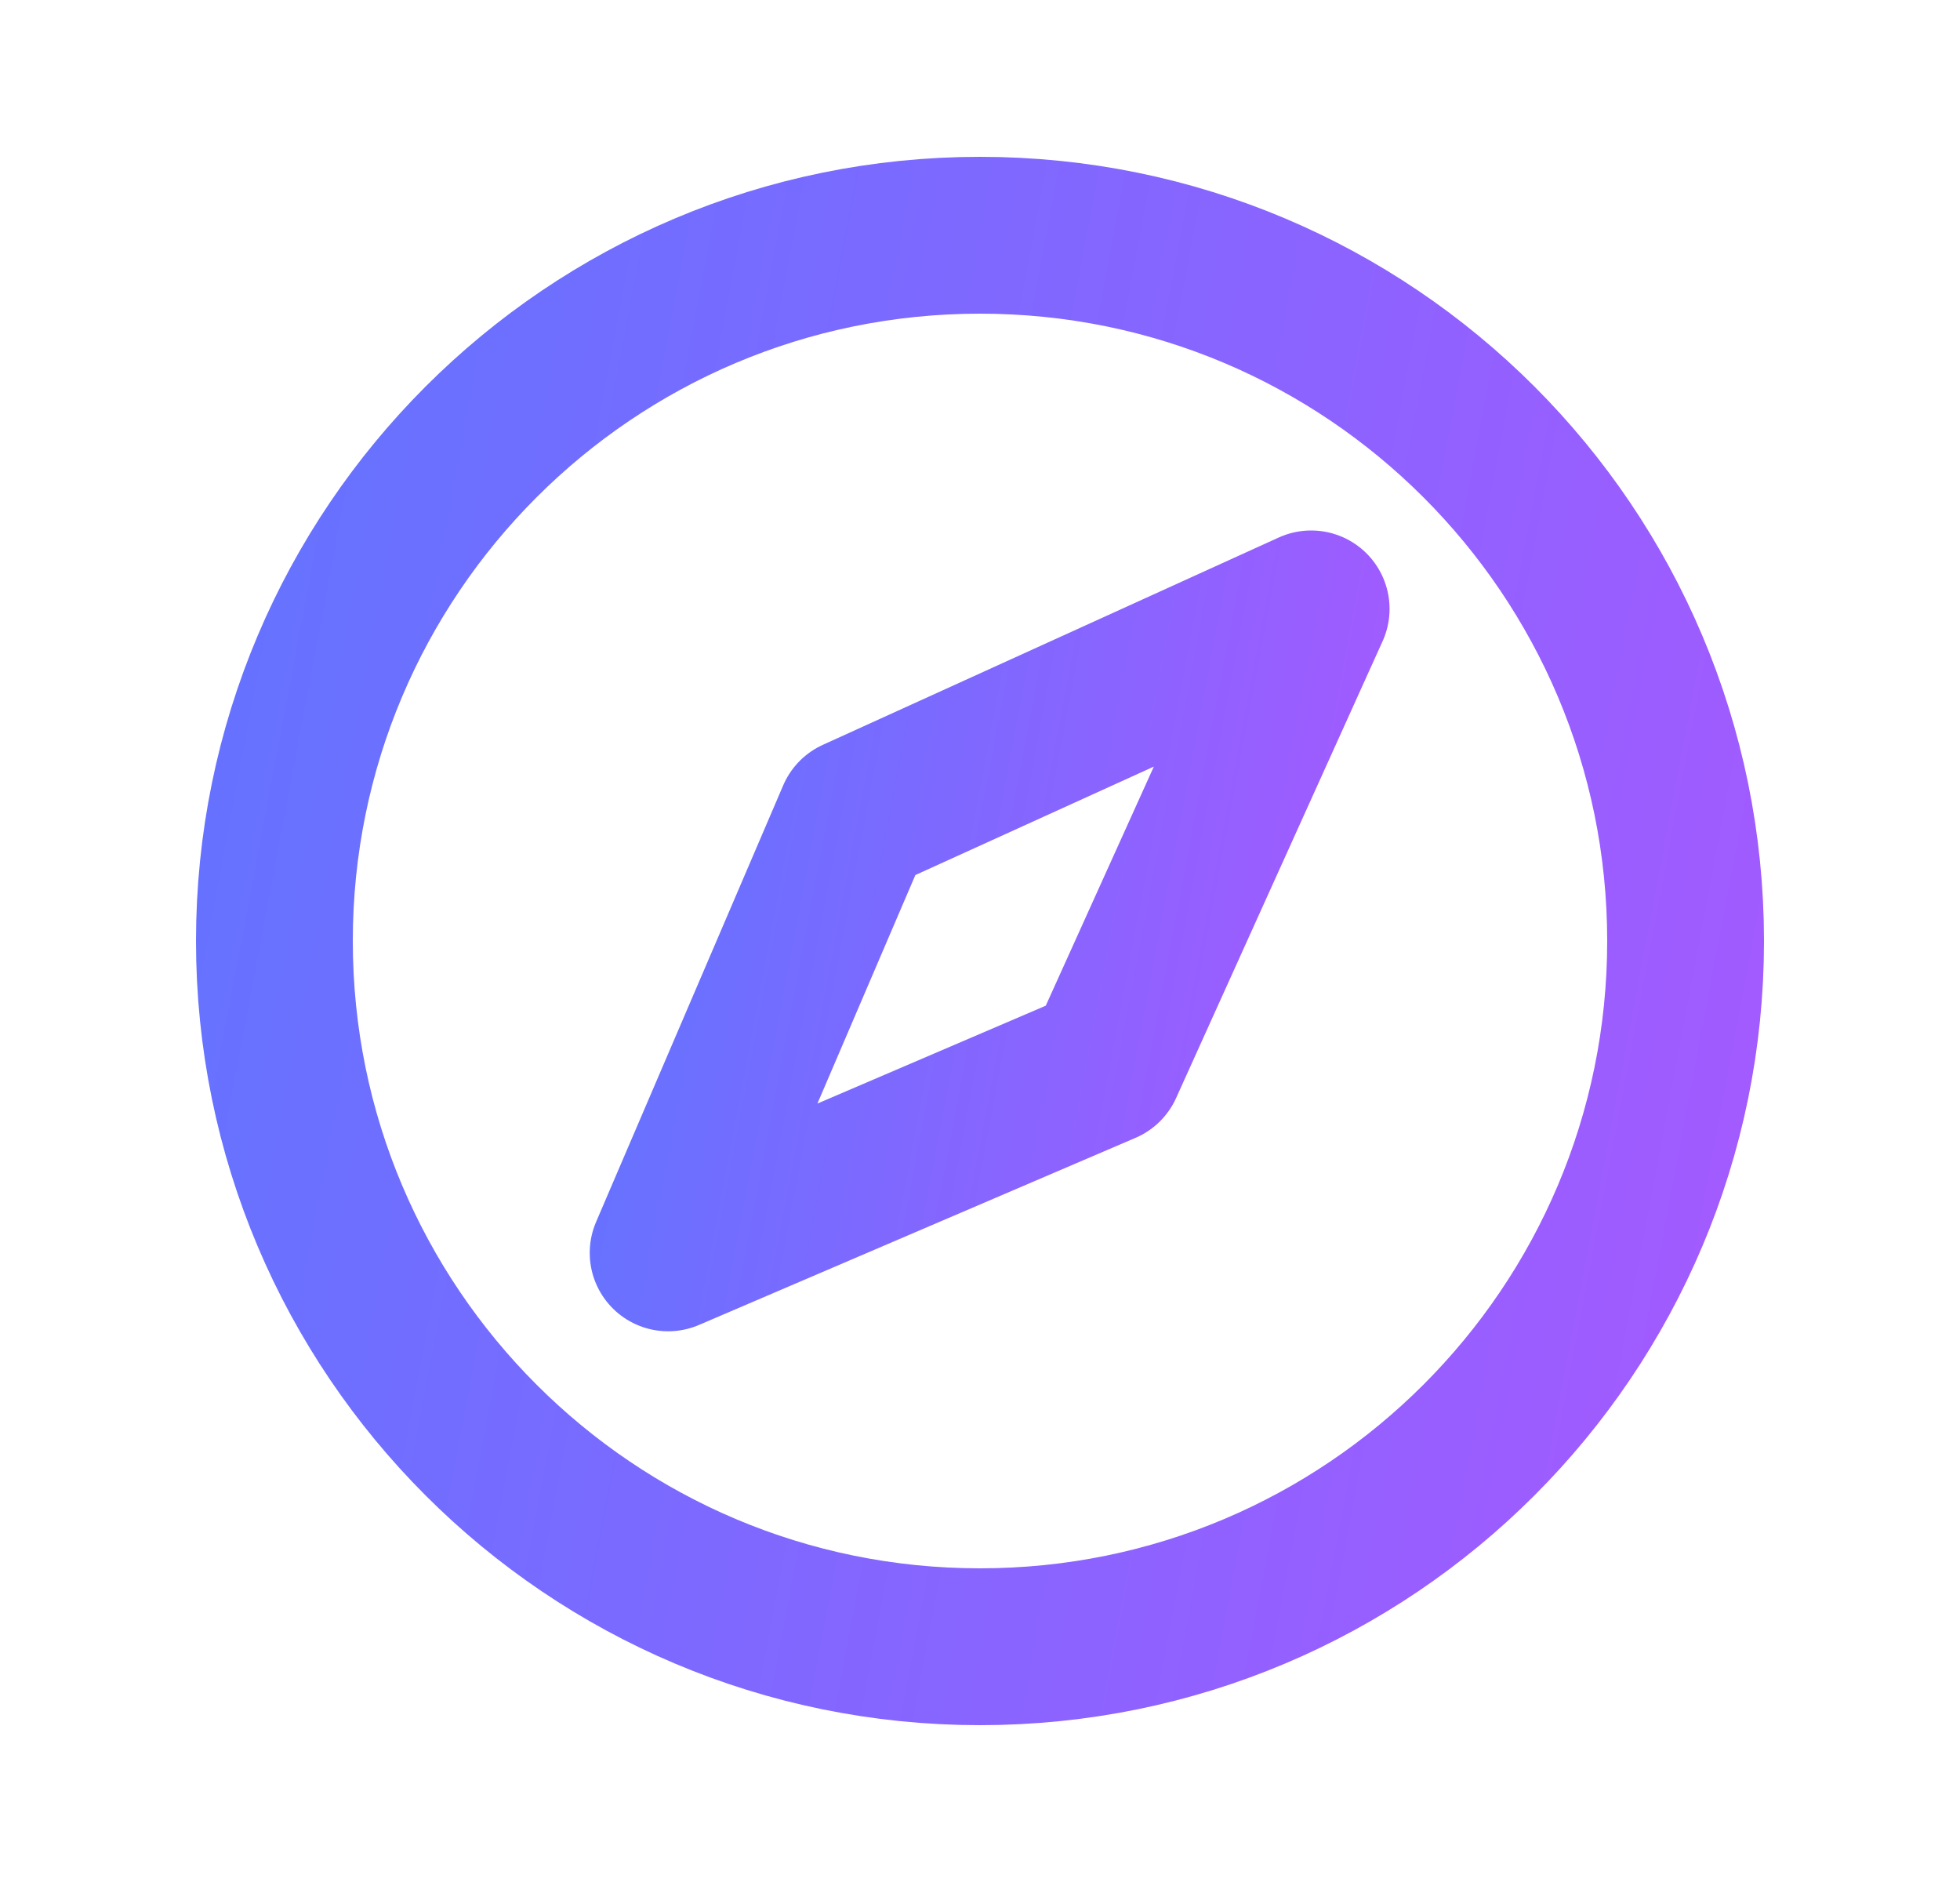 <svg width="25" height="24" viewBox="0 0 25 24" fill="none" xmlns="http://www.w3.org/2000/svg">
<path d="M12.5 21C17.471 21 21.5 16.971 21.5 12C21.5 7.029 17.471 3 12.5 3C7.529 3 3.5 7.029 3.5 12C3.5 16.971 7.529 21 12.5 21Z" stroke="url(#paint0_linear_6997_11597)" stroke-width="2" stroke-miterlimit="10"/>
<path d="M14.09 13.591L16.724 7.765L10.909 10.409L8.522 15.977L14.09 13.591Z" stroke="url(#paint1_linear_6997_11597)" stroke-width="2" stroke-linecap="round" stroke-linejoin="round"/>
<defs>
<linearGradient id="paint0_linear_6997_11597" x1="3.5" y1="3" x2="24.163" y2="6.902" gradientUnits="userSpaceOnUse">
<stop stop-color="#6473FF"/>
<stop offset="1" stop-color="#A35AFF"/>
</linearGradient>
<linearGradient id="paint1_linear_6997_11597" x1="8.522" y1="7.765" x2="17.938" y2="9.541" gradientUnits="userSpaceOnUse">
<stop stop-color="#6473FF"/>
<stop offset="1" stop-color="#A35AFF"/>
</linearGradient>
</defs>
</svg>

